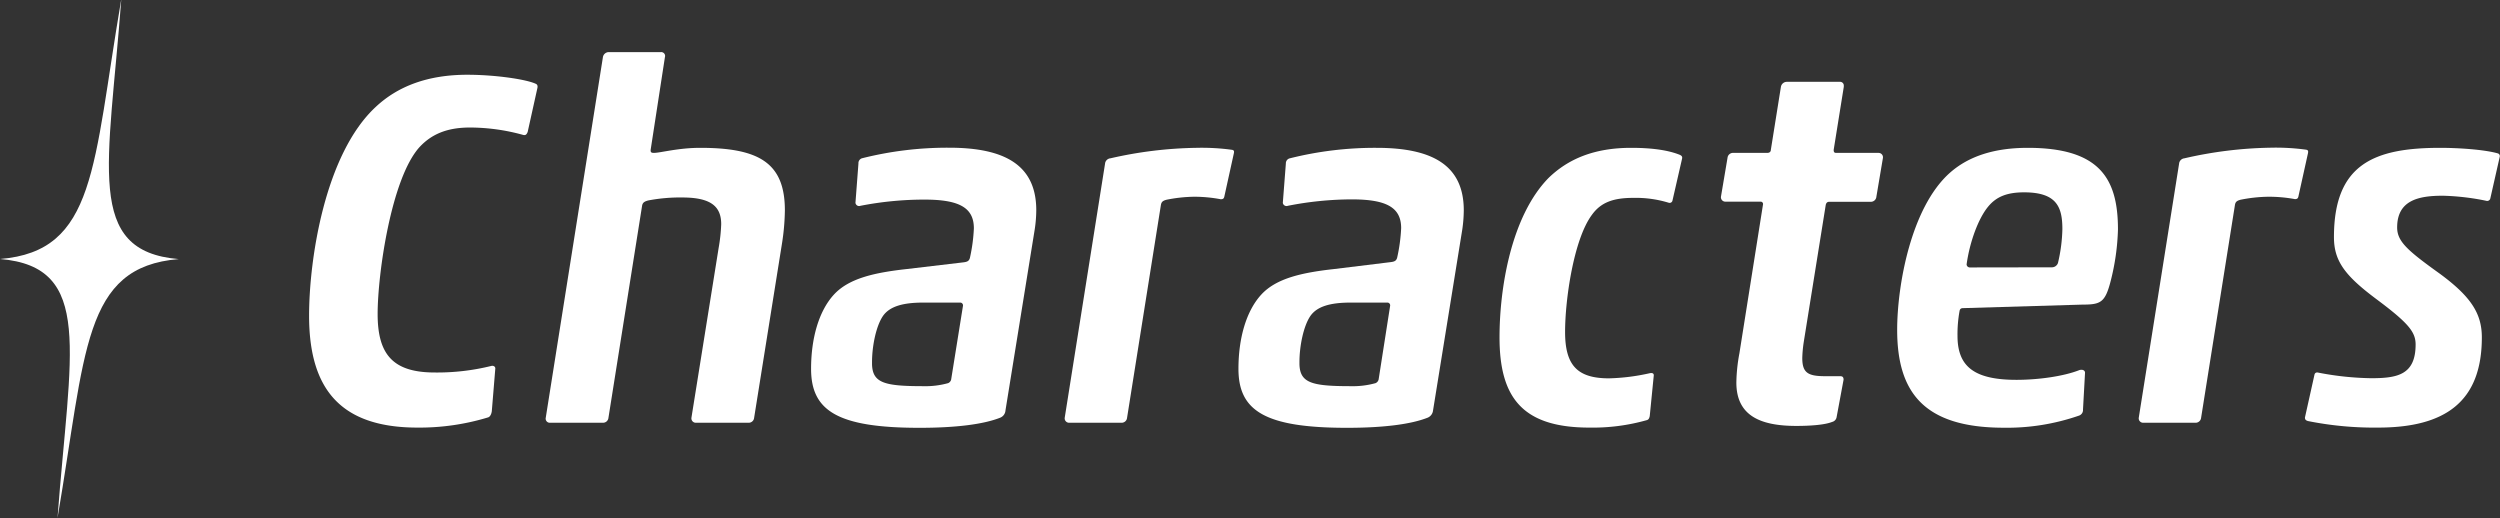<svg xmlns="http://www.w3.org/2000/svg" viewBox="0 0 568.53 117.82"><rect x="0" y="0" width="568.53" height="117.82" fill="#333333" stroke="none"/><defs><style>.cls-1{fill:#fff;}</style></defs><g id="レイヤー_2" data-name="レイヤー 2"><g id="レイヤー_1-2" data-name="レイヤー 1"><path class="cls-1" d="M94.94,97.24c-17.89,0-24.65-9.17-24.65-25.45,0-12.72,3.55-36.68,15.13-47.45,5-4.7,11.81-7.34,20.86-7.34,6.19,0,13.3,1,15.59,2.07.23.11.46.34.35.91L120,30c-.23.58-.46.81-1,.69A45.54,45.54,0,0,0,106.86,29c-5.16,0-8.71,1.49-11.47,4.47-6.41,7.1-9.51,28.77-9.51,37.94s3.44,13.3,13,13.3a51.32,51.32,0,0,0,12.84-1.49c.46-.12.92.11.92.57l-.8,9.74c-.12.8-.46,1.26-.81,1.38A53.59,53.59,0,0,1,94.94,97.24Z"/><path class="cls-1" d="M178.49,47.84a52.3,52.3,0,0,1-.68,7.68L171.5,95a1.24,1.24,0,0,1-1.26,1.14h-12a1,1,0,0,1-1-1.14l6.19-38.63a38.62,38.62,0,0,0,.58-5.39c0-4-2.3-6.07-8.83-6.07a38.41,38.41,0,0,0-7.79.68c-.81.23-1.27.46-1.38,1.26L138.37,95a1.24,1.24,0,0,1-1.26,1.14h-12a.94.94,0,0,1-1-1.14l13-82a1.36,1.36,0,0,1,1.37-1.15H150.3a.88.88,0,0,1,.91,1.15L148,33.85c-.11.69,0,.92.69.92,1.49,0,5.5-1.15,10.55-1.15C172.65,33.62,178.49,37.06,178.49,47.84Z"/><path class="cls-1" d="M195.68,46.8a.84.84,0,0,1-1.14-.68l.68-8.94A1.16,1.16,0,0,1,196,36a79.58,79.58,0,0,1,19.83-2.41c12.6,0,19.83,3.9,19.83,14.22a30.1,30.1,0,0,1-.35,4.35l-6.65,41.15A1.91,1.91,0,0,1,227.43,95c-3.78,1.49-10,2.29-18.34,2.29-18.68,0-24.64-3.9-24.64-13.41,0-6.88,1.72-13.07,5.16-16.85s9.4-5.05,16.62-5.85l12.61-1.49c1-.11,1.49-.23,1.72-1a38.33,38.33,0,0,0,.91-6.76c0-4.7-3.32-6.54-11.23-6.54A76.14,76.14,0,0,0,195.68,46.8ZM219,69.5a.65.65,0,0,0-.57-.69H210c-4.81,0-7.68.92-9.17,3-1.6,2.3-2.52,6.88-2.52,10.55v.46c.11,4.24,2.75,5,11.58,5a19.32,19.32,0,0,0,5.73-.69,1.19,1.19,0,0,0,.68-.8Z"/><path class="cls-1" d="M271.67,44.74a34,34,0,0,0-6.42.69c-.8.23-1.14.46-1.26,1.26L256.31,95a1.24,1.24,0,0,1-1.26,1.14H243.13a1,1,0,0,1-1-1.14l9.17-57.77A1.35,1.35,0,0,1,252.53,36,93.25,93.25,0,0,1,272,33.62a51.13,51.13,0,0,1,8.25.46c.34.12.46.23.34.8l-2.17,9.86c-.12.46-.35.57-.81.57A32.67,32.67,0,0,0,271.67,44.74Z"/><path class="cls-1" d="M292.88,46.8a.85.85,0,0,1-1.15-.68l.69-8.94a1.17,1.17,0,0,1,.8-1.15,79.58,79.58,0,0,1,19.83-2.41c12.61,0,19.83,3.9,19.83,14.22a31.49,31.49,0,0,1-.34,4.35l-6.65,41.15A2,2,0,0,1,324.63,95c-3.79,1.49-10,2.29-18.34,2.29-18.69,0-24.65-3.9-24.65-13.41,0-6.88,1.72-13.07,5.16-16.85s9.4-5.05,16.62-5.85L316,59.64c1-.11,1.49-.23,1.72-1a38.53,38.53,0,0,0,.92-6.76c0-4.7-3.33-6.54-11.24-6.54A76,76,0,0,0,292.88,46.8Zm23.26,22.7a.64.64,0,0,0-.57-.69H307.2c-4.81,0-7.68.92-9.17,3-1.6,2.3-2.52,6.88-2.52,10.55v.46c.12,4.24,2.75,5,11.58,5a19.24,19.24,0,0,0,5.73-.69,1.23,1.23,0,0,0,.69-.8Z"/><path class="cls-1" d="M361.42,97.24c-15.36,0-20.41-7-20.41-20.52,0-11.23,2.64-27.51,11.12-36.22,4.47-4.36,10.43-6.88,18.8-6.88,5,0,8.6.58,11.12,1.61.46.23.57.46.46.91l-2.18,9.52a.66.66,0,0,1-.8.46A25.58,25.58,0,0,0,371.39,45c-4.47,0-7.34,1-9.4,3.9-4.13,5.61-6.07,19.25-6.07,26.59,0,7.68,2.86,10.55,10,10.55a46.93,46.93,0,0,0,9.17-1.15c.46-.11,1-.11,1,.46l-.92,9.28c-.11.46-.23.8-.69.92A44.93,44.93,0,0,1,361.42,97.24Z"/><path class="cls-1" d="M416,45.89c-.45,0-.68.23-.8.69l-5,31.17a28.54,28.54,0,0,0-.34,3.67c0,3.33,1.26,4.13,5.15,4.13h3.44c.46,0,.8.11.8.8l-1.6,8.6a1.35,1.35,0,0,1-1,1c-1.72.69-5.05.91-8.14.91-8.14,0-13.64-2.29-13.64-9.85a38.38,38.38,0,0,1,.69-6.65l5.38-33.93a.54.54,0,0,0-.57-.57h-8a1,1,0,0,1-1-1.15l1.49-8.82A1.25,1.25,0,0,1,394,34.77h7.91c.45,0,.8-.23.8-.69L405,19.75a1.37,1.37,0,0,1,1.38-1.14h12a.84.84,0,0,1,.92.91v.23L417,34.08c0,.46.11.69.57.69h9.63a1,1,0,0,1,1,1.15l-1.49,8.82a1.25,1.25,0,0,1-1.26,1.15Z"/><path class="cls-1" d="M431.44,75c0-10,3.1-27.74,11.93-35.65,4.35-3.89,10.31-5.73,17.76-5.73,16.39,0,20.52,7,20.52,18.57A52.8,52.8,0,0,1,480,63.88c-1.26,4.93-2.29,5.39-6.41,5.39l-27.06.8c-.34,0-.8,0-.91.69a29.63,29.63,0,0,0-.46,5.62c0,6.88,3.67,10,13.41,10,5,0,10.66-.8,14.21-2.18.58-.23,1.38-.11,1.38.58l-.46,8.36a1.34,1.34,0,0,1-.92,1.38,50,50,0,0,1-17.19,2.75C437.29,97.24,431.44,89,431.44,75Zm35.19-14.21a1.45,1.45,0,0,0,1.38-1,36.61,36.61,0,0,0,1-7.68c0-5-1.26-8.37-8.71-8.37-3.9,0-6.3,1-8.14,3.21-2.29,2.75-4.24,8.14-4.93,13.18a.73.73,0,0,0,.69.69Z"/><path class="cls-1" d="M515.92,44.74a34,34,0,0,0-6.42.69c-.8.23-1.15.46-1.26,1.26L500.56,95a1.26,1.26,0,0,1-1.26,1.14H487.38a1,1,0,0,1-1-1.14l9.17-57.77A1.35,1.35,0,0,1,496.77,36a93.25,93.25,0,0,1,19.49-2.41,51.13,51.13,0,0,1,8.25.46c.35.12.46.23.35.8l-2.18,9.86c-.12.46-.34.57-.8.57A32.75,32.75,0,0,0,515.92,44.74Z"/><path class="cls-1" d="M545.14,51.73c0,3.21,2.41,5.28,9.75,10.55,7,5.16,9.51,9,9.51,14.44,0,14.67-8.37,20.52-23.61,20.52a76.68,76.68,0,0,1-15.94-1.49c-.34-.12-.68-.23-.68-.8l2.17-9.75c.12-.45.46-.57.92-.45a67.38,67.38,0,0,0,12,1.26c6,0,10.08-.81,10.08-7.68,0-2.87-1.72-4.93-8.94-10.32s-9.63-8.71-9.63-14.1c0-16.62,9.17-20.29,24.19-20.29,3.78,0,9.86.35,13.07,1.26a.64.64,0,0,1,.46.69l-2.18,9.63a.74.74,0,0,1-.92.46,55.29,55.29,0,0,0-9.86-1.15C550,44.51,545.14,45.54,545.14,51.73Z"/><path class="cls-1" d="M27.55,0C21.1,37.85,21.89,57.13,0,58.9c0,0,0,0,0,0,21.44,1.77,15.92,21,13.08,58.89h0C19.56,80,18.77,60.69,40.65,58.92c0,0,0,0,0,0C19.2,57.13,24.73,37.85,27.57,0Z"/></g></g></svg>